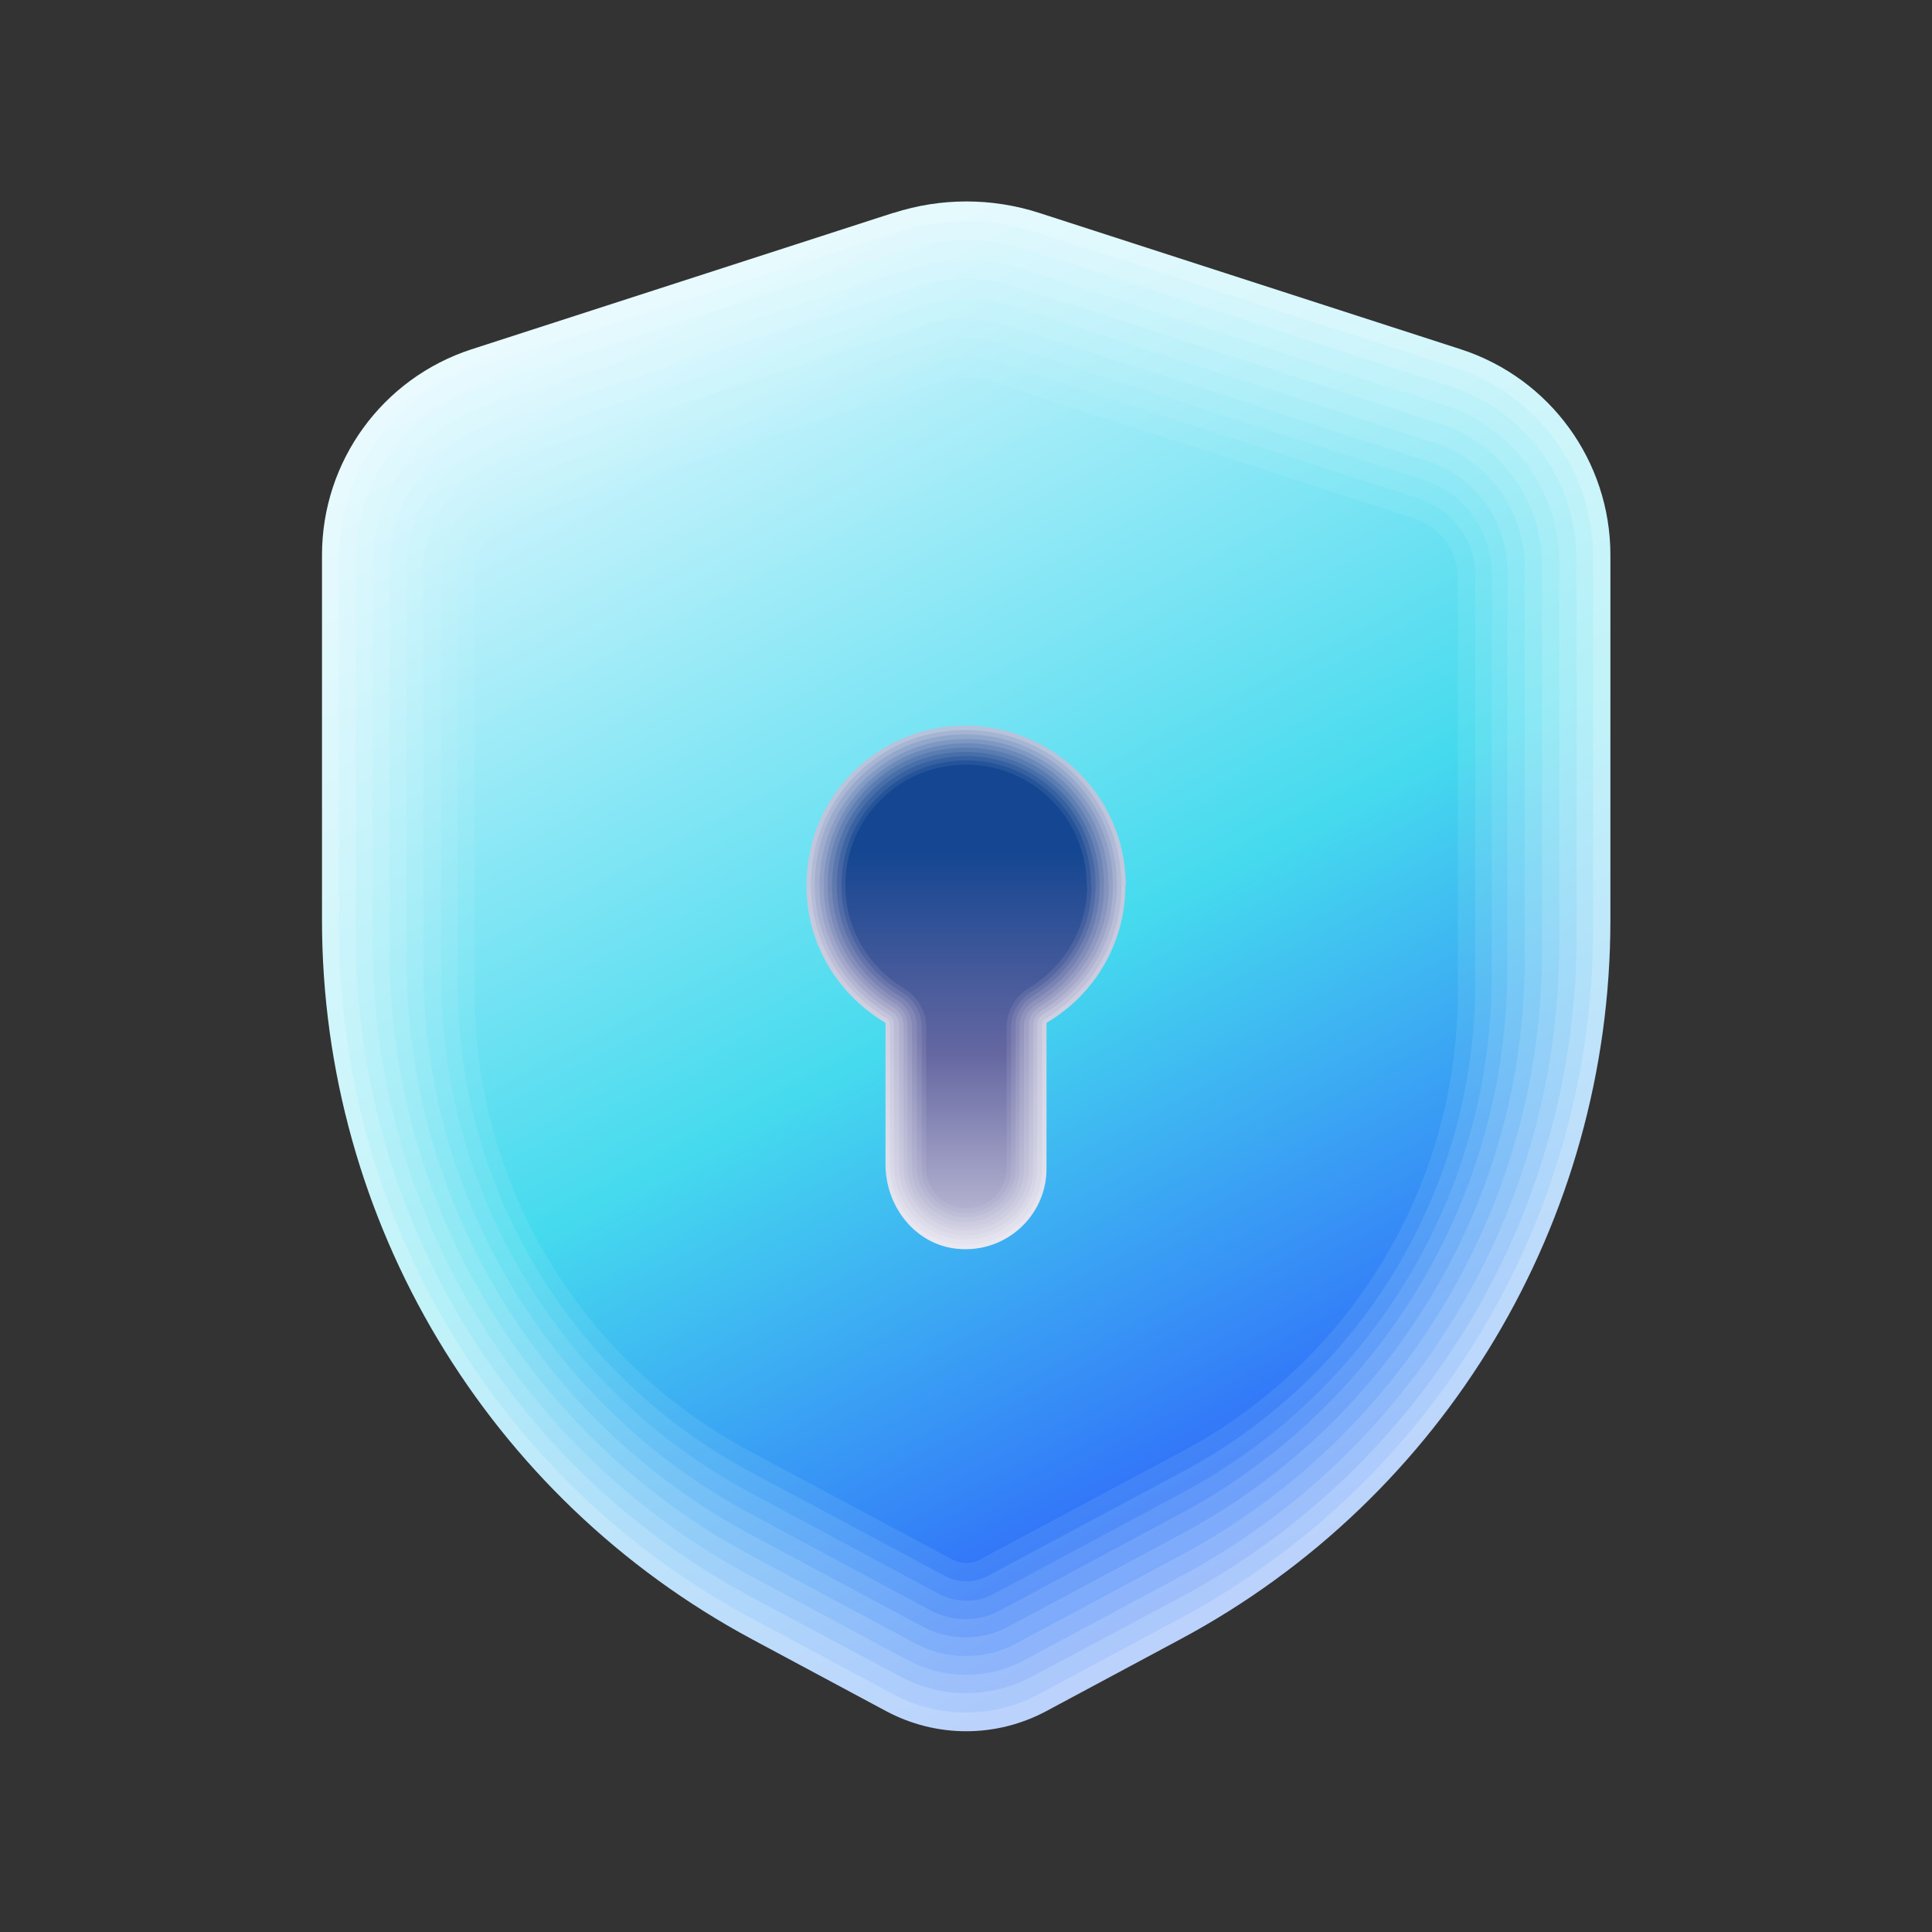 <?xml version="1.0" encoding="UTF-8"?>
<svg xmlns="http://www.w3.org/2000/svg" xmlns:xlink="http://www.w3.org/1999/xlink" viewBox="0 0 48 48" width="100px" height="100px">
  <rect x="0" y="0" width="48" height="48" fill="#333333" stroke="none"/>
  <defs>
    <style>
      .cls-1 {
        fill: url(#linear-gradient-15);
      }

      .cls-2 {
        fill: url(#linear-gradient-13);
      }

      .cls-3 {
        fill: url(#linear-gradient-2);
      }

      .cls-4 {
        fill: url(#linear-gradient-10);
      }

      .cls-5 {
        fill: url(#linear-gradient-12);
      }

      .cls-6 {
        fill: url(#linear-gradient-4);
      }

      .cls-7 {
        fill: url(#linear-gradient-3);
      }

      .cls-8 {
        fill: url(#linear-gradient-5);
      }

      .cls-9 {
        fill: url(#linear-gradient-8);
      }

      .cls-10 {
        fill: url(#linear-gradient-14);
      }

      .cls-11 {
        fill: url(#linear-gradient-20);
      }

      .cls-12 {
        fill: url(#linear-gradient-17);
      }

      .cls-13 {
        fill: url(#linear-gradient-7);
      }

      .cls-14 {
        fill: url(#linear-gradient-9);
      }

      .cls-15 {
        fill: url(#linear-gradient-11);
      }

      .cls-16 {
        fill: url(#linear-gradient-19);
      }

      .cls-17 {
        fill: url(#linear-gradient-6);
      }

      .cls-18 {
        fill: url(#linear-gradient-16);
      }

      .cls-19 {
        fill: url(#linear-gradient);
      }

      .cls-20 {
        fill: url(#linear-gradient-18);
      }
    </style>
    <linearGradient id="linear-gradient" x1="14.69" y1="2.66" x2="35.66" y2="42.11" gradientUnits="userSpaceOnUse">
      <stop offset="0" stop-color="#f2fcff"/>
      <stop offset=".55" stop-color="#c1f3f9"/>
      <stop offset=".97" stop-color="#baccfd"/>
    </linearGradient>
    <linearGradient id="linear-gradient-2" x1="14.92" y1="3.19" x2="35.36" y2="41.63" gradientUnits="userSpaceOnUse">
      <stop offset="0" stop-color="#effbff"/>
      <stop offset=".55" stop-color="#b3f0f8"/>
      <stop offset=".97" stop-color="#abc1fd"/>
    </linearGradient>
    <linearGradient id="linear-gradient-3" x1="15.16" y1="3.72" x2="35.07" y2="41.15" gradientUnits="userSpaceOnUse">
      <stop offset="0" stop-color="#ecfbff"/>
      <stop offset=".55" stop-color="#a5edf7"/>
      <stop offset=".97" stop-color="#9bb5fc"/>
    </linearGradient>
    <linearGradient id="linear-gradient-4" x1="15.39" y1="4.25" x2="34.77" y2="40.68" gradientUnits="userSpaceOnUse">
      <stop offset="0" stop-color="#eafaff"/>
      <stop offset=".55" stop-color="#98ebf5"/>
      <stop offset=".97" stop-color="#8caafc"/>
    </linearGradient>
    <linearGradient id="linear-gradient-5" x1="15.63" y1="4.77" x2="34.47" y2="40.2" gradientUnits="userSpaceOnUse">
      <stop offset="0" stop-color="#e7f9ff"/>
      <stop offset=".55" stop-color="#8ae8f4"/>
      <stop offset=".97" stop-color="#7c9ffc"/>
    </linearGradient>
    <linearGradient id="linear-gradient-6" x1="15.87" y1="5.3" x2="34.17" y2="39.72" gradientUnits="userSpaceOnUse">
      <stop offset="0" stop-color="#e4f9fe"/>
      <stop offset=".55" stop-color="#7ce5f3"/>
      <stop offset=".97" stop-color="#6d93fb"/>
    </linearGradient>
    <linearGradient id="linear-gradient-7" x1="16.1" y1="5.83" x2="33.88" y2="39.25" gradientUnits="userSpaceOnUse">
      <stop offset="0" stop-color="#e1f8fe"/>
      <stop offset=".55" stop-color="#6ee2f2"/>
      <stop offset=".97" stop-color="#5d88fb"/>
    </linearGradient>
    <linearGradient id="linear-gradient-8" x1="16.34" y1="6.35" x2="33.58" y2="38.77" gradientUnits="userSpaceOnUse">
      <stop offset="0" stop-color="#dff7fe"/>
      <stop offset=".55" stop-color="#61e0f0"/>
      <stop offset=".97" stop-color="#4e7dfb"/>
    </linearGradient>
    <linearGradient id="linear-gradient-9" x1="16.58" y1="6.88" x2="33.28" y2="38.29" gradientUnits="userSpaceOnUse">
      <stop offset="0" stop-color="#dcf7fe"/>
      <stop offset=".55" stop-color="#53ddef"/>
      <stop offset=".97" stop-color="#3e71fa"/>
    </linearGradient>
    <linearGradient id="linear-gradient-10" x1="16.81" y1="7.41" x2="32.98" y2="37.81" gradientUnits="userSpaceOnUse">
      <stop offset="0" stop-color="#d9f6fe"/>
      <stop offset=".55" stop-color="#45daee"/>
      <stop offset=".97" stop-color="#2f66fa"/>
    </linearGradient>
    <linearGradient id="linear-gradient-11" x1="24" y1="34.31" x2="24" y2="16.33" gradientUnits="userSpaceOnUse">
      <stop offset="0" stop-color="#f8f7fb"/>
      <stop offset=".55" stop-color="#cccce0"/>
      <stop offset=".97" stop-color="#b1c1da"/>
    </linearGradient>
    <linearGradient id="linear-gradient-12" x1="24" y1="34.15" x2="24" y2="16.88" gradientUnits="userSpaceOnUse">
      <stop offset="0" stop-color="#f7f5fa"/>
      <stop offset=".55" stop-color="#c1c1d9"/>
      <stop offset=".97" stop-color="#a0b3d2"/>
    </linearGradient>
    <linearGradient id="linear-gradient-13" x1="24" y1="33.99" x2="24" y2="17.42" gradientUnits="userSpaceOnUse">
      <stop offset="0" stop-color="#f5f4f9"/>
      <stop offset=".55" stop-color="#b5b6d2"/>
      <stop offset=".97" stop-color="#8ea6ca"/>
    </linearGradient>
    <linearGradient id="linear-gradient-14" x1="24" y1="33.82" x2="24" y2="17.94" gradientUnits="userSpaceOnUse">
      <stop offset="0" stop-color="#f4f2f8"/>
      <stop offset=".55" stop-color="#aaaacb"/>
      <stop offset=".97" stop-color="#7d98c2"/>
    </linearGradient>
    <linearGradient id="linear-gradient-15" x1="24" y1="33.66" x2="24" y2="18.45" gradientUnits="userSpaceOnUse">
      <stop offset="0" stop-color="#f2f0f7"/>
      <stop offset=".55" stop-color="#9e9fc4"/>
      <stop offset=".97" stop-color="#6b8aba"/>
    </linearGradient>
    <linearGradient id="linear-gradient-16" x1="24" y1="33.5" x2="24" y2="18.94" gradientUnits="userSpaceOnUse">
      <stop offset="0" stop-color="#f1eff6"/>
      <stop offset=".55" stop-color="#9394bd"/>
      <stop offset=".97" stop-color="#5a7db1"/>
    </linearGradient>
    <linearGradient id="linear-gradient-17" x1="24" y1="33.34" x2="24" y2="19.42" gradientUnits="userSpaceOnUse">
      <stop offset="0" stop-color="#efedf5"/>
      <stop offset=".55" stop-color="#8789b6"/>
      <stop offset=".97" stop-color="#486fa9"/>
    </linearGradient>
    <linearGradient id="linear-gradient-18" x1="24" y1="33.17" x2="24" y2="19.88" gradientUnits="userSpaceOnUse">
      <stop offset="0" stop-color="#eeebf4"/>
      <stop offset=".55" stop-color="#7c7daf"/>
      <stop offset=".97" stop-color="#3761a1"/>
    </linearGradient>
    <linearGradient id="linear-gradient-19" x1="24" y1="33.01" x2="24" y2="20.33" gradientUnits="userSpaceOnUse">
      <stop offset="0" stop-color="#eceaf3"/>
      <stop offset=".55" stop-color="#7072a8"/>
      <stop offset=".97" stop-color="#255499"/>
    </linearGradient>
    <linearGradient id="linear-gradient-20" x1="24" y1="32.85" x2="24" y2="20.77" gradientUnits="userSpaceOnUse">
      <stop offset="0" stop-color="#ebe8f2"/>
      <stop offset=".55" stop-color="#6567a1"/>
      <stop offset=".97" stop-color="#144691"/>
    </linearGradient>
  </defs>
  <g>
    <path class="cls-19" d="M22.19,5.29l-10.48,3.39c-2.21.72-3.71,2.78-3.71,5.11v9.07c0,7.48,4.11,14.34,10.69,17.87l3.32,1.78c1.25.67,2.74.67,3.99,0l3.32-1.78c6.58-3.52,10.69-10.39,10.69-17.87v-9.07c0-2.33-1.5-4.39-3.71-5.11l-10.48-3.39c-1.18-.38-2.44-.38-3.62,0Z"/>
    <path class="cls-3" d="M22.32,5.75l-10.48,3.39c-2.04.66-3.42,2.56-3.42,4.71v9.21c0,7.17,3.94,13.77,10.26,17.15l3.51,1.88c1.13.61,2.49.61,3.62,0l3.51-1.88c6.31-3.38,10.26-9.97,10.26-17.15v-9.21c0-2.15-1.38-4.05-3.42-4.71l-10.48-3.39c-1.09-.35-2.26-.35-3.35,0Z"/>
    <path class="cls-7" d="M22.46,6.21l-10.49,3.39c-1.87.6-3.13,2.34-3.13,4.31v9.34c0,6.87,3.78,13.19,9.83,16.43l3.71,1.98c1.01.54,2.23.54,3.25,0l3.71-1.98c6.05-3.24,9.83-9.56,9.83-16.43v-9.34c0-1.96-1.26-3.7-3.13-4.31l-10.48-3.39c-1-.32-2.08-.32-3.09,0Z"/>
    <path class="cls-6" d="M22.59,6.68l-10.49,3.39c-1.69.55-2.84,2.12-2.84,3.91v9.47c0,6.57,3.61,12.61,9.4,15.71l3.9,2.09c.9.48,1.98.48,2.88,0l3.9-2.09c5.79-3.1,9.4-9.14,9.4-15.71v-9.47c0-1.78-1.15-3.36-2.84-3.91l-10.49-3.39c-.92-.3-1.9-.3-2.82,0Z"/>
    <path class="cls-8" d="M22.72,7.14l-10.49,3.39c-1.52.49-2.55,1.91-2.55,3.5v9.61c0,6.27,3.45,12.04,8.97,15l4.09,2.19c.78.42,1.73.42,2.51,0l4.09-2.19c5.52-2.96,8.97-8.72,8.97-15v-9.61c0-1.6-1.03-3.02-2.55-3.51l-10.49-3.39c-.83-.27-1.72-.27-2.55,0Z"/>
    <path class="cls-17" d="M22.86,7.61l-10.5,3.39c-1.34.43-2.26,1.69-2.26,3.1v9.74c0,5.97,3.28,11.46,8.54,14.28l4.28,2.29c.67.36,1.47.36,2.14,0l4.28-2.29c5.26-2.82,8.54-8.3,8.54-14.28v-9.74c0-1.42-.91-2.67-2.26-3.11l-10.49-3.39c-.74-.24-1.54-.24-2.28,0Z"/>
    <path class="cls-13" d="M22.99,8.07l-10.5,3.39c-1.17.38-1.97,1.47-1.97,2.7v9.88c0,5.67,3.12,10.88,8.11,13.56l4.47,2.4c.55.3,1.22.3,1.77,0l4.47-2.4c5-2.68,8.11-7.89,8.11-13.56v-9.87c0-1.23-.8-2.33-1.97-2.71l-10.5-3.39c-.66-.21-1.36-.21-2.02,0Z"/>
    <path class="cls-9" d="M23.13,8.54l-10.5,3.4c-1,.32-1.67,1.25-1.67,2.3v10.01c0,5.37,2.95,10.31,7.69,12.84l4.66,2.5c.44.24.97.24,1.4,0l4.66-2.5c4.73-2.53,7.69-7.47,7.69-12.84v-10.01c0-1.05-.68-1.98-1.68-2.31l-10.5-3.39c-.57-.18-1.18-.18-1.75,0Z"/>
    <path class="cls-14" d="M23.26,9l-10.51,3.4c-.82.27-1.38,1.03-1.38,1.9v10.14c0,5.07,2.79,9.73,7.26,12.12l4.86,2.6c.32.17.71.17,1.04,0l4.86-2.6c4.47-2.39,7.26-7.05,7.26-12.12v-10.14c0-.87-.56-1.64-1.39-1.91l-10.5-3.4c-.48-.16-1-.16-1.48,0Z"/>
    <path class="cls-4" d="M23.39,9.47l-10.51,3.4c-.65.21-1.09.82-1.09,1.5v10.28c0,4.77,2.62,9.15,6.83,11.4l5.05,2.7c.21.11.46.11.67,0l5.05-2.7c4.2-2.25,6.83-6.64,6.83-11.4v-10.27c0-.69-.44-1.3-1.1-1.51l-10.51-3.4c-.4-.13-.82-.13-1.22,0Z"/>
  </g>
  <g>
    <path class="cls-15" d="M27.97,22c0-2.5-2.32-4.46-4.92-3.86-1.4.33-2.55,1.46-2.89,2.86-.46,1.86.4,3.55,1.82,4.4.02,0,.02.02.02.04v3.49c0,1,.68,1.92,1.66,2.08,1.25.2,2.34-.76,2.34-1.97v-3.6s0-.03.02-.04c1.16-.69,1.94-1.95,1.94-3.4Z"/>
    <path class="cls-5" d="M27.86,22c0-2.43-2.24-4.33-4.77-3.76-1.38.31-2.5,1.42-2.83,2.8-.43,1.8.4,3.43,1.77,4.26.05.03.08.09.08.15v3.49c0,.95.65,1.82,1.59,1.96,1.18.18,2.19-.72,2.19-1.86v-3.58c0-.06.03-.12.08-.15,1.12-.68,1.89-1.89,1.89-3.3Z"/>
    <path class="cls-2" d="M27.75,22c0-2.36-2.17-4.2-4.62-3.66-1.35.3-2.46,1.39-2.78,2.74-.41,1.74.4,3.32,1.72,4.12.09.05.14.15.14.25v3.49c0,.9.63,1.71,1.52,1.84,1.1.16,2.04-.69,2.04-1.76v-3.57c0-.1.06-.2.15-.25,1.09-.66,1.83-1.84,1.83-3.21Z"/>
    <path class="cls-10" d="M27.65,22c0-2.28-2.1-4.07-4.47-3.55-1.33.29-2.41,1.36-2.72,2.69-.39,1.68.39,3.21,1.68,3.98.12.07.2.21.2.35v3.49c0,.85.6,1.61,1.44,1.72,1.02.13,1.89-.65,1.89-1.65v-3.56c0-.15.08-.28.21-.36,1.06-.64,1.77-1.79,1.77-3.11Z"/>
    <path class="cls-1" d="M27.54,22c0-2.21-2.02-3.94-4.32-3.45-1.3.28-2.37,1.33-2.66,2.63-.37,1.62.39,3.1,1.63,3.84.16.1.26.27.26.45v3.49c0,.8.58,1.51,1.37,1.6.94.11,1.74-.62,1.74-1.54v-3.55c0-.19.1-.36.27-.46,1.02-.62,1.72-1.73,1.72-3.02Z"/>
    <path class="cls-18" d="M27.43,22c0-2.14-1.95-3.81-4.17-3.35-1.28.26-2.33,1.3-2.61,2.57-.35,1.57.38,2.98,1.58,3.71.2.12.32.33.32.56v3.5c0,.75.55,1.41,1.3,1.48.86.09,1.59-.59,1.59-1.43v-3.54c0-.23.13-.44.33-.56.99-.6,1.66-1.68,1.66-2.92Z"/>
    <path class="cls-12" d="M27.32,22c0-2.06-1.88-3.68-4.02-3.25-1.25.25-2.28,1.27-2.55,2.52-.32,1.51.38,2.87,1.53,3.57.23.14.38.39.38.66v3.5c0,.7.53,1.3,1.22,1.36.79.06,1.45-.55,1.45-1.32v-3.53c0-.28.15-.52.39-.67.96-.58,1.6-1.62,1.6-2.83Z"/>
    <path class="cls-20" d="M27.22,22c0-1.99-1.81-3.56-3.87-3.15-1.23.24-2.24,1.24-2.49,2.46-.3,1.45.37,2.76,1.48,3.43.27.16.44.45.44.76v3.5c0,.65.5,1.2,1.15,1.24.71.04,1.3-.52,1.3-1.22v-3.52c0-.32.18-.6.45-.77.92-.56,1.54-1.57,1.54-2.73Z"/>
    <path class="cls-16" d="M27.11,22c0-1.91-1.73-3.43-3.71-3.05-1.2.23-2.19,1.2-2.43,2.41-.28,1.39.37,2.65,1.43,3.29.31.18.5.51.5.87v3.5c0,.6.47,1.1,1.07,1.12.63.02,1.15-.48,1.15-1.11v-3.51c0-.36.2-.69.51-.88.89-.54,1.49-1.52,1.49-2.64Z"/>
    <path class="cls-11" d="M27,22c0-1.84-1.66-3.3-3.56-2.95-1.18.21-2.15,1.17-2.38,2.35-.26,1.33.37,2.53,1.39,3.15.34.21.56.57.56.97v3.5c0,.55.45,1,1,1s1-.45,1-1v-3.5c0-.41.22-.77.57-.98.86-.53,1.43-1.46,1.43-2.54Z"/>
  </g>
</svg>